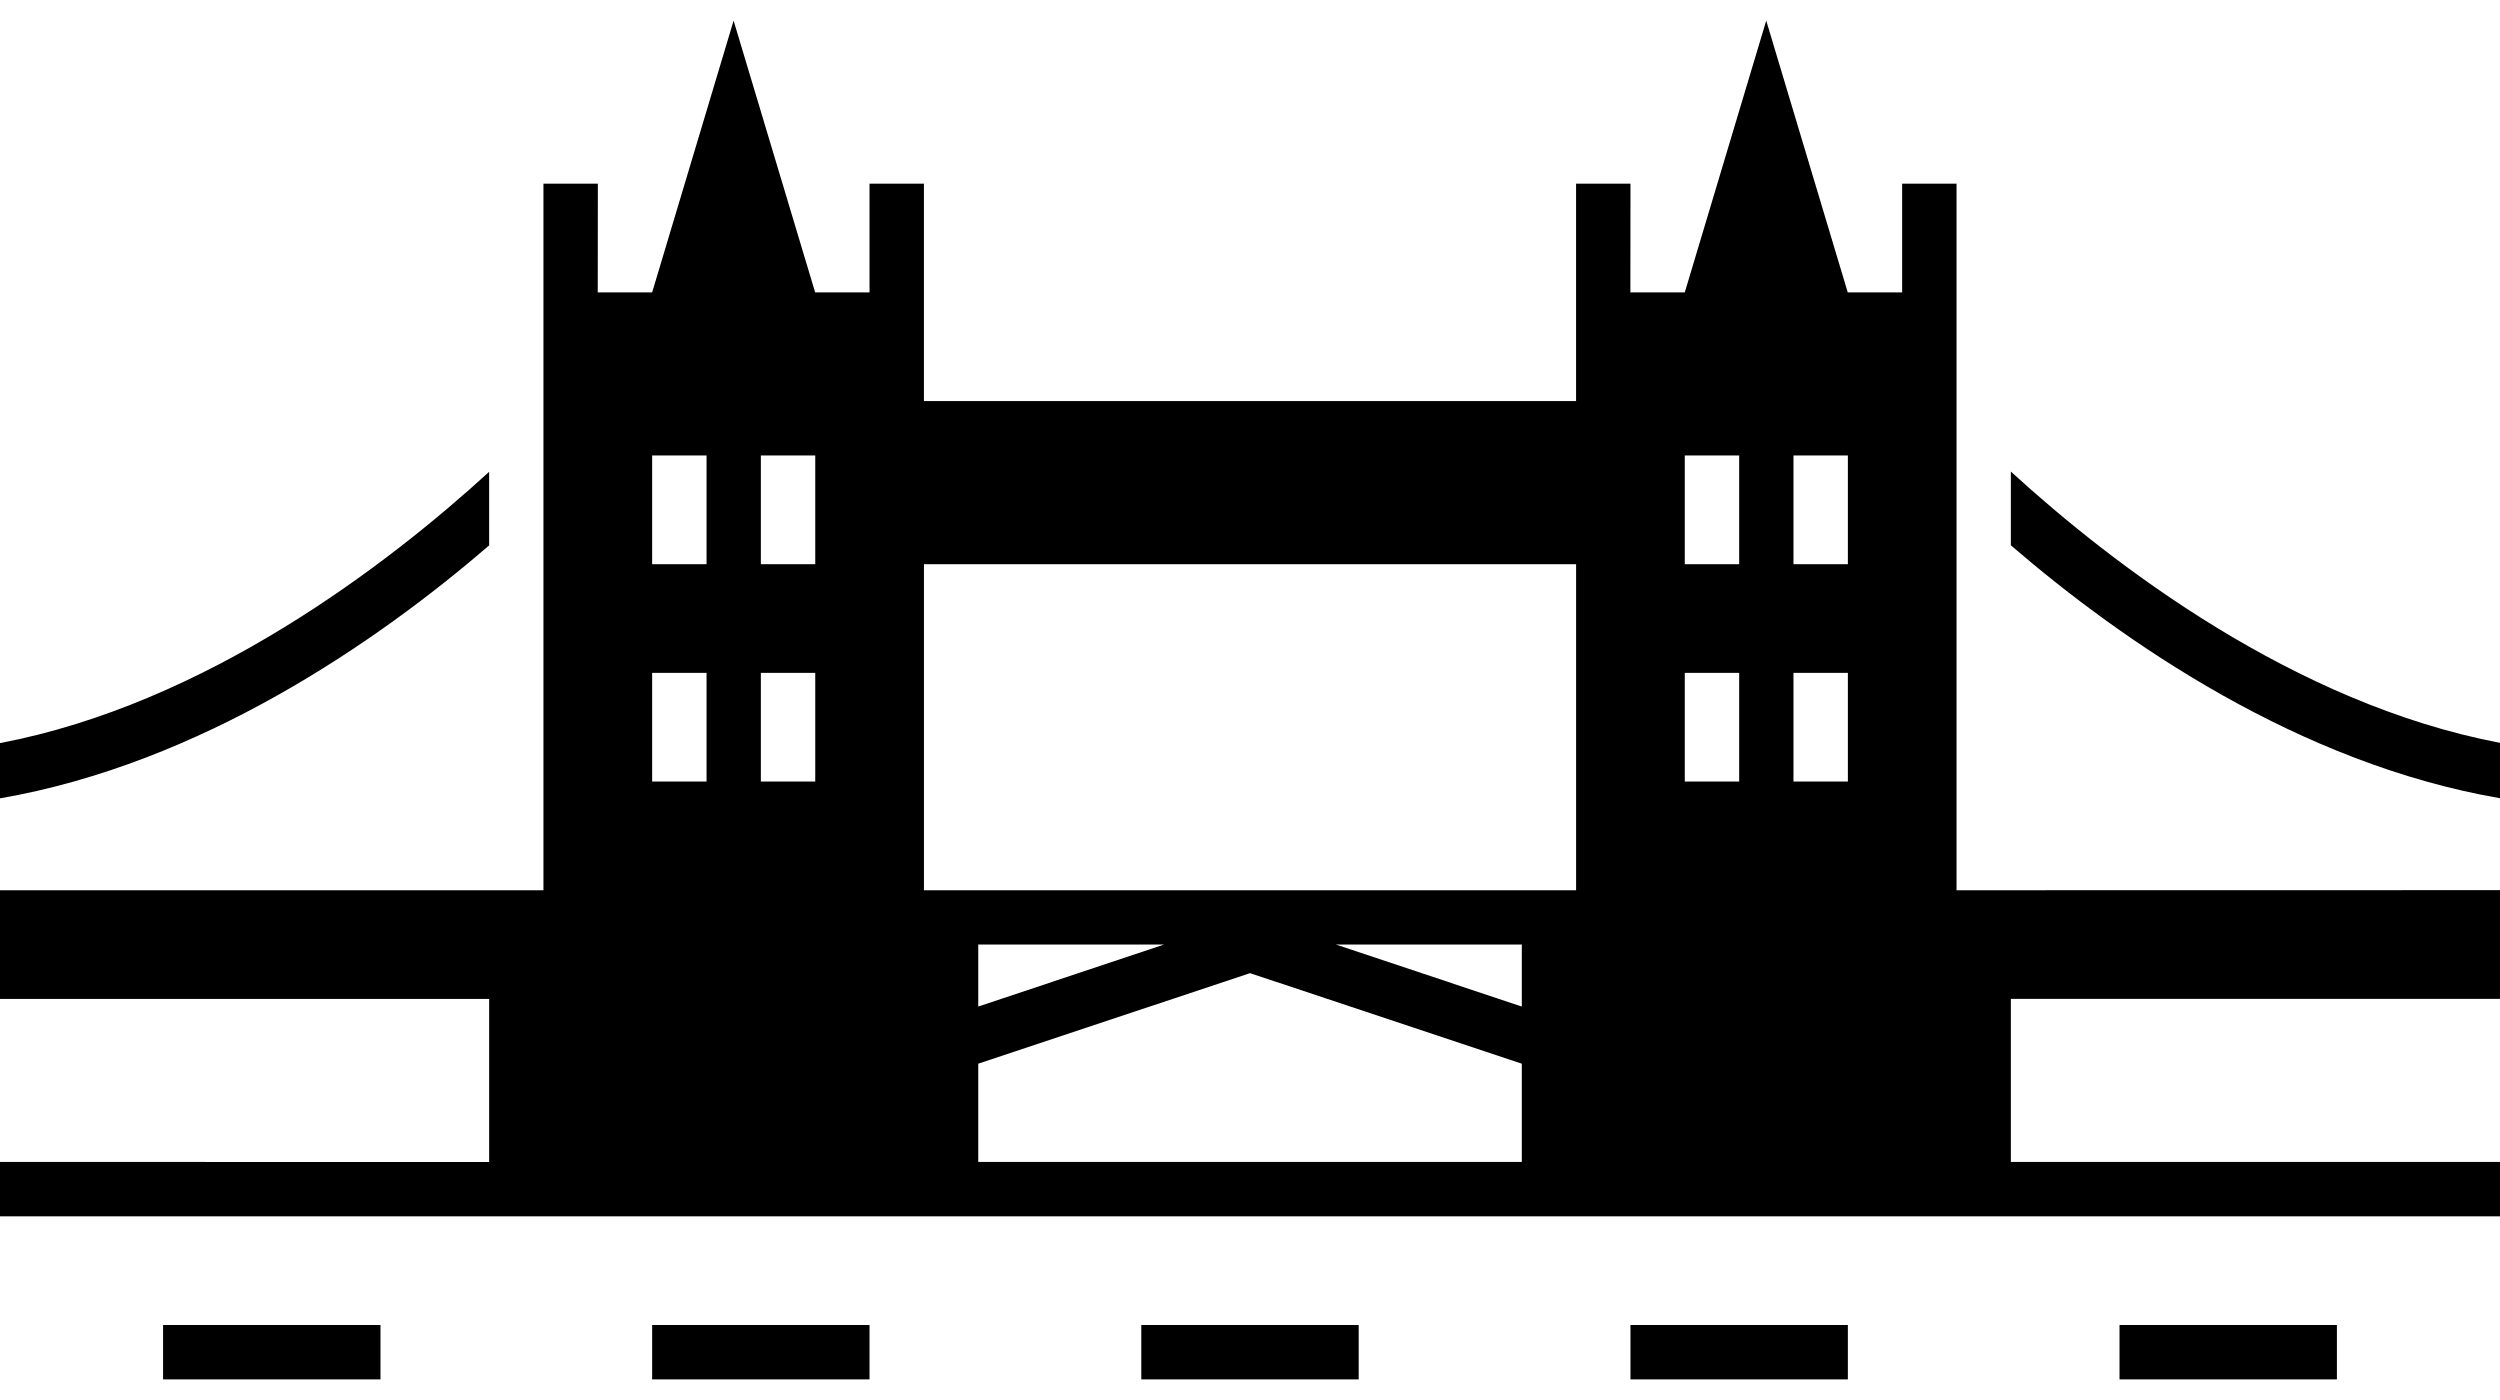 <?xml version="1.0" encoding="UTF-8"?>
<svg width="100px" height="56px" viewBox="0 0 100 56" version="1.1" xmlns="http://www.w3.org/2000/svg"
    xmlns:xlink="http://www.w3.org/1999/xlink">
    <title>np_tower-bridge_668060_000000</title>
    <defs>
        <rect id="path-1" x="0" y="0" width="1440" height="105"></rect>
        <filter x="-0.9%" y="-21.4%" width="102.4%" height="133.3%" filterUnits="objectBoundingBox" id="filter-2">
            <feOffset dx="4" dy="-5" in="SourceAlpha" result="shadowOffsetOuter1"></feOffset>
            <feGaussianBlur stdDeviation="5" in="shadowOffsetOuter1" result="shadowBlurOuter1"></feGaussianBlur>
            <feColorMatrix values="0 0 0 0 0.263   0 0 0 0 0.184   0 0 0 0 0.141  0 0 0 0.118 0"
                type="matrix" in="shadowBlurOuter1"></feColorMatrix>
        </filter>
        <filter id="filter-3">
            <feColorMatrix in="SourceGraphic" type="matrix"
                values="0 0 0 0 0.244 0 0 0 0 0.78 0 0 0 0 1 0 0 0 1 0"></feColorMatrix>
        </filter>
    </defs>
    <g id="Web" stroke="none" stroke-width="1" fill="none" fill-rule="evenodd">
        <g id="2.2.1-Map" transform="translate(-21, -24)">
            <g id="Nav-bg"
                transform="translate(720, 52.5) scale(1, -1) translate(-720, -52.5) ">
            </g>
            <g filter="url(#filter-3)" id="np_tower-bridge_668060_000000">
                <g transform="translate(21, 24)">
                    <path
                        d="M80.434,21.812 C84.926,25.683 91.961,30.543 100,31.929 L100,29.714 C91.777,28.148 84.523,22.605 80.434,18.862 L80.434,21.812 Z"
                        id="Path" fill="#000000" fill-rule="nonzero"></path>
                    <path
                        d="M0,31.934 C8.035,30.543 15.074,25.688 19.566,21.817 L19.566,18.872 C15.476,22.614 8.226,28.157 0,29.724 L0,31.934 Z"
                        id="Path" fill="#000000" fill-rule="nonzero"></path>
                    <path
                        d="M78.262,7.348 L76.086,7.348 L76.086,11.696 L73.91,11.696 L70.649,0.825 L67.391,11.696 L65.215,11.696 L65.219,7.348 L63.043,7.348 L63.043,16.043 L36.957,16.043 L36.957,7.348 L34.781,7.348 L34.781,11.696 L32.606,11.696 L29.344,0.825 L26.086,11.696 L23.91,11.696 L23.914,7.348 L21.738,7.348 L21.738,35.61 L0,35.61 L0,39.958 L19.566,39.958 L19.566,46.481 L0,46.477 L0,48.653 L100,48.653 L100,46.477 L80.434,46.477 L80.434,39.954 L100,39.954 L100,35.606 L78.262,35.61 L78.262,7.348 Z M28.262,31.262 L26.086,31.262 L26.086,26.914 L28.262,26.914 L28.262,31.262 Z M28.262,22.567 L26.086,22.567 L26.086,18.219 L28.262,18.219 L28.262,22.567 Z M32.61,31.262 L30.434,31.262 L30.434,26.914 L32.61,26.914 L32.61,31.262 Z M32.61,22.567 L30.434,22.567 L30.434,18.219 L32.61,18.219 L32.61,22.567 Z M60.872,46.477 L39.13,46.477 L39.13,42.547 L50.001,38.926 L60.872,42.547 L60.872,46.477 Z M39.13,40.262 L39.13,37.781 L46.563,37.781 L39.13,40.262 Z M60.872,40.262 L53.434,37.781 L60.872,37.781 L60.872,40.262 Z M63.044,35.61 L36.958,35.61 L36.958,22.567 L63.044,22.567 L63.044,35.61 Z M69.567,31.262 L67.391,31.262 L67.391,26.914 L69.567,26.914 L69.567,31.262 Z M69.567,22.567 L67.391,22.567 L67.391,18.219 L69.567,18.219 L69.567,22.567 Z M73.915,31.262 L71.739,31.262 L71.739,26.914 L73.915,26.914 L73.915,31.262 Z M73.915,22.567 L71.739,22.567 L71.739,18.219 L73.915,18.219 L73.915,22.567 Z"
                        id="Shape" fill="#000000" fill-rule="nonzero"></path>
                    <polygon id="Path" fill="#000000" fill-rule="nonzero"
                        points="26.086 53 34.781 53 34.781 55.176 26.086 55.176"></polygon>
                    <polygon id="Path" fill="#000000" fill-rule="nonzero"
                        points="6.523 53 15.219 53 15.219 55.176 6.523 55.176"></polygon>
                    <polygon id="Path" fill="#000000" fill-rule="nonzero"
                        points="84.781 53 93.476 53 93.476 55.176 84.781 55.176"></polygon>
                    <polygon id="Path" fill="#000000" fill-rule="nonzero"
                        points="65.219 53 73.914 53 73.914 55.176 65.219 55.176"></polygon>
                    <polygon id="Path" fill="#000000" fill-rule="nonzero"
                        points="45.652 53 54.347 53 54.347 55.176 45.652 55.176"></polygon>
                </g>
            </g>
        </g>
    </g>
</svg>